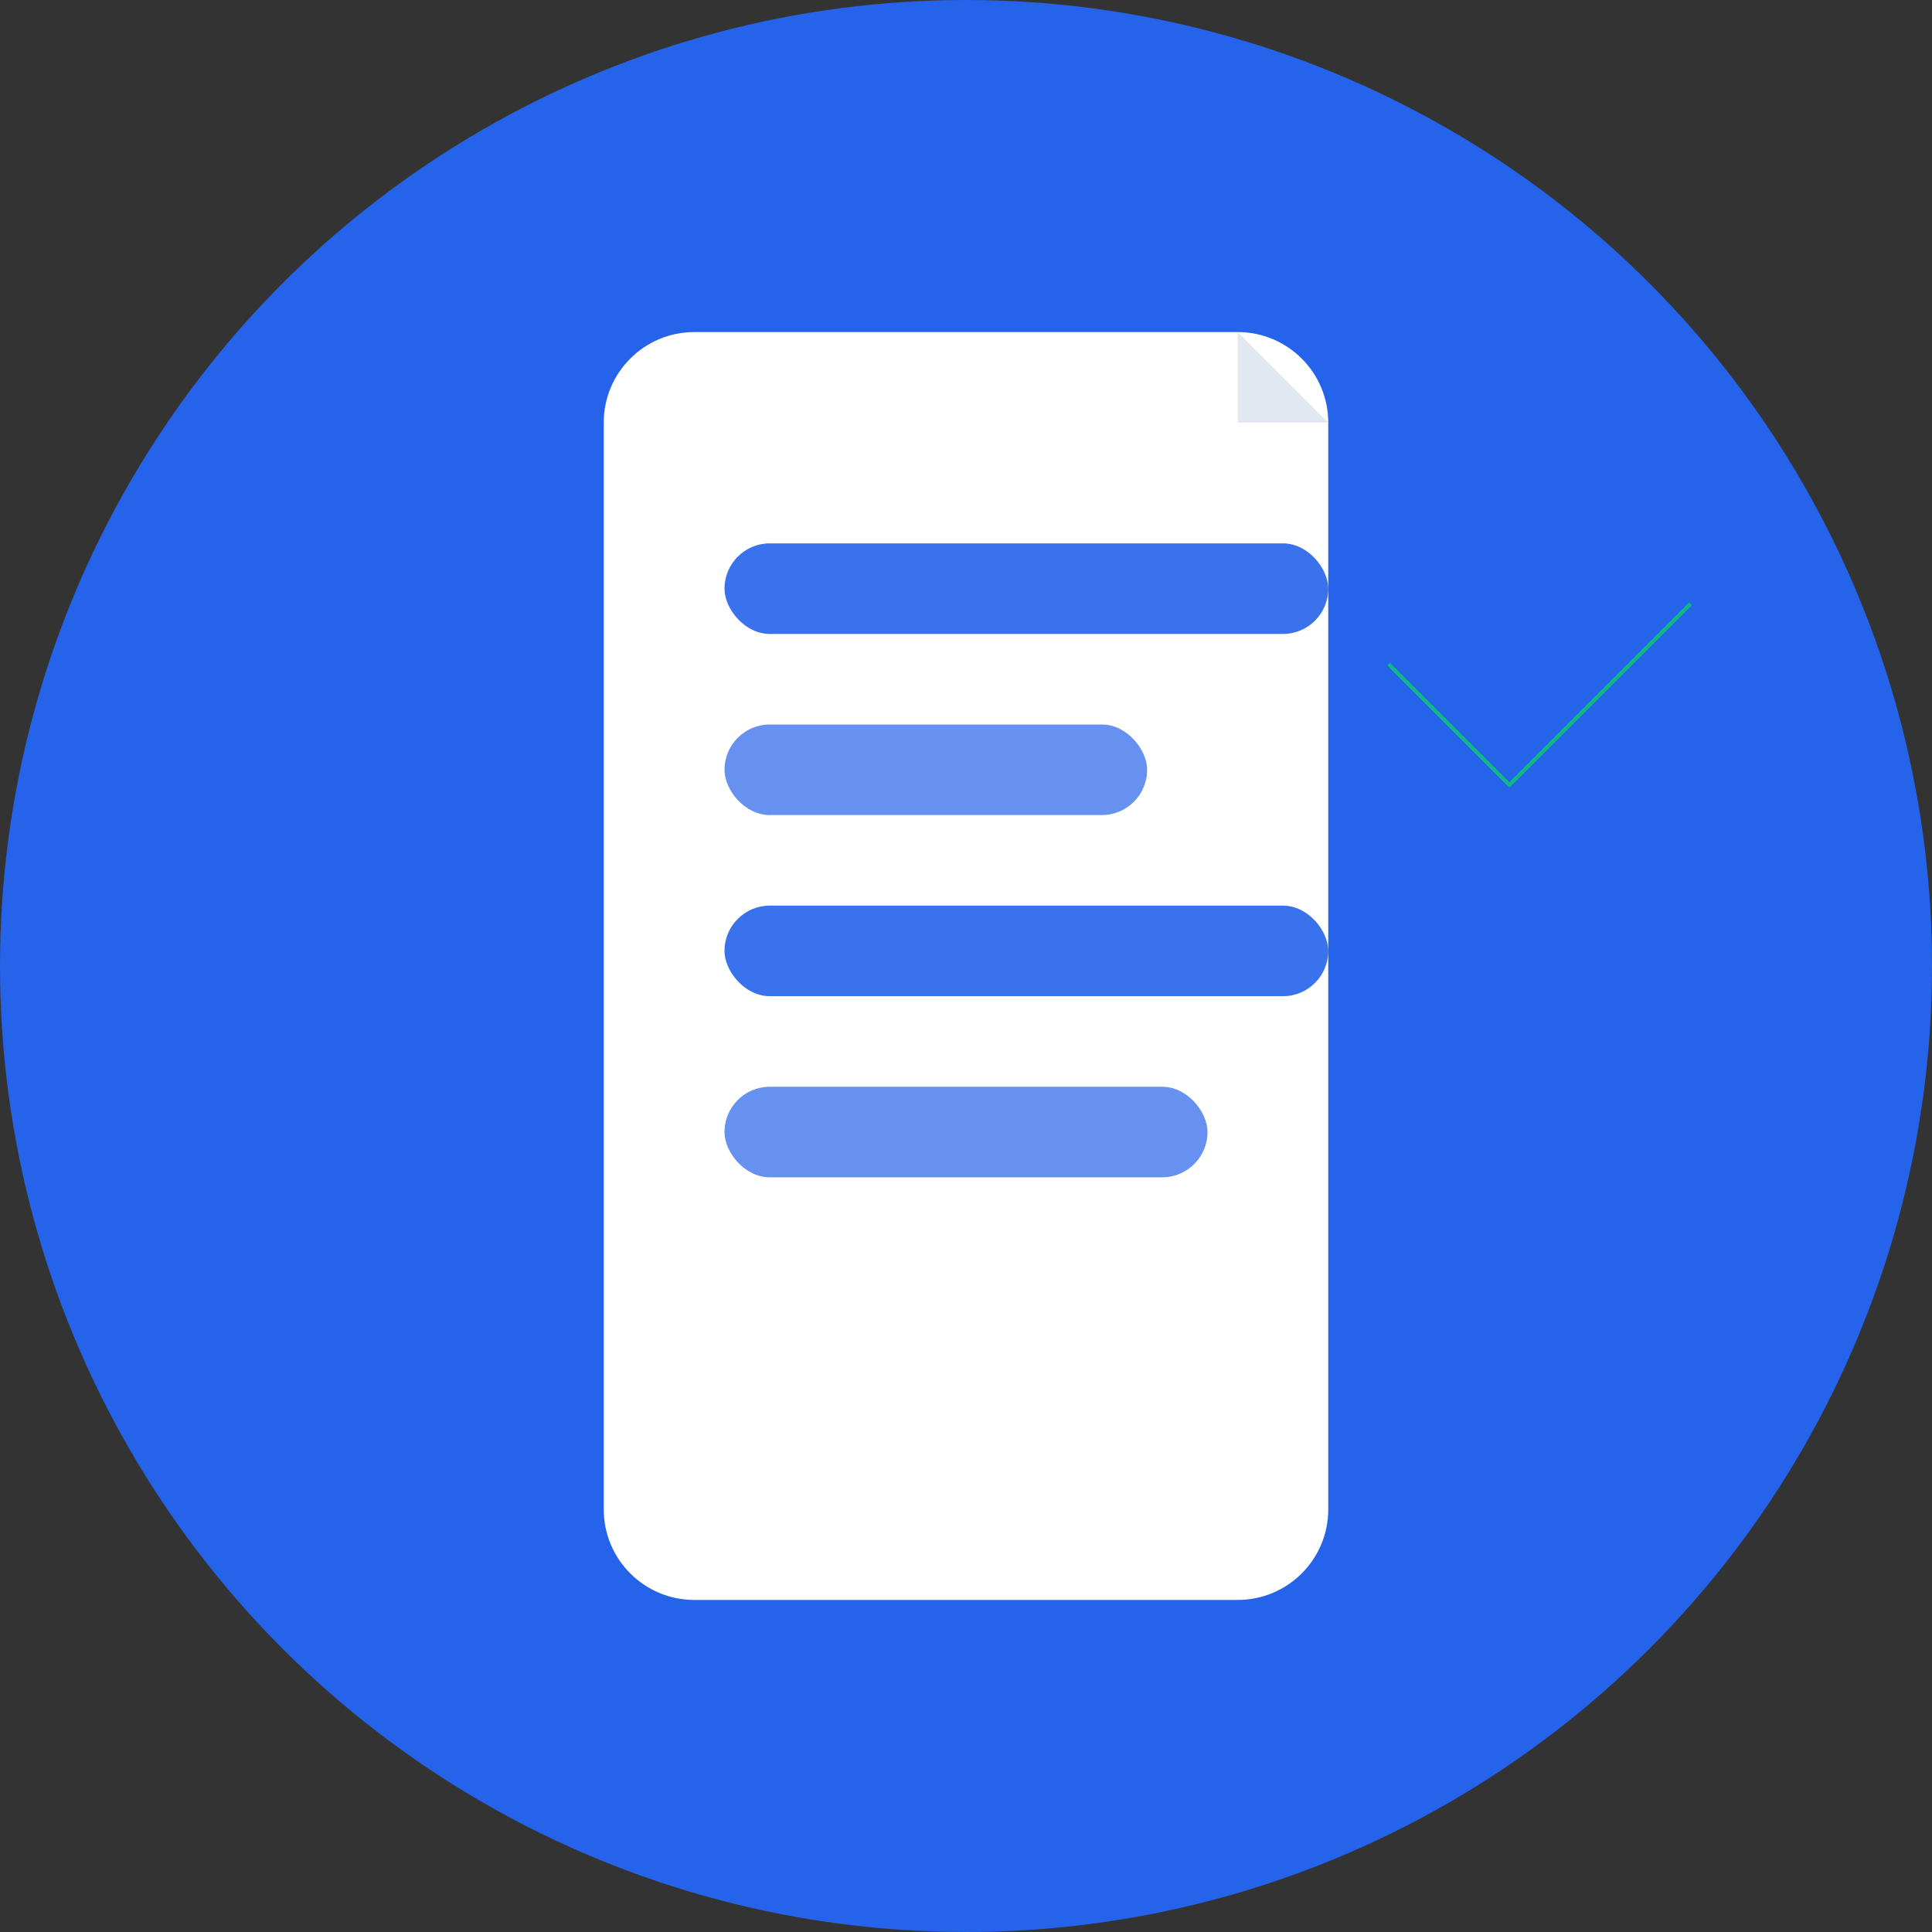 <?xml version="1.0" encoding="UTF-8"?>
<svg width="512" height="512" viewBox="0 0 512 512" fill="none" xmlns="http://www.w3.org/2000/svg">
  <rect x="0" y="0" width="512" height="512" fill="#333333" stroke="none"/>
  <!-- Background circle -->
  <circle cx="256" cy="256" r="256" fill="#2563EB"/>
  
  <!-- Document shape (scaled and centered) -->
  <path
    d="M160 112C160 98.745 170.745 88 184 88H328C341.255 88 352 98.745 352 112V400C352 413.255 341.255 424 328 424H184C170.745 424 160 413.255 160 400V112Z"
    fill="white"
  />
  <!-- Folded corner -->
  <path
    d="M328 88L352 112H328V88Z"
    fill="#E2E8F0"
  />
  <!-- Text lines -->
  <rect x="192" y="144" width="160" height="24" rx="12" fill="#2563EB" opacity="0.9" />
  <rect x="192" y="192" width="112" height="24" rx="12" fill="#2563EB" opacity="0.7" />
  <rect x="192" y="240" width="160" height="24" rx="12" fill="#2563EB" opacity="0.9" />
  <rect x="192" y="288" width="128" height="24" rx="12" fill="#2563EB" opacity="0.7" />
  <!-- Checkmark overlay -->
  <path
    d="M368 176L400 208L448 160"
    stroke="#10B981"
    strokeWidth="32"
    strokeLinecap="round"
    strokeLinejoin="round"
  />
</svg> 